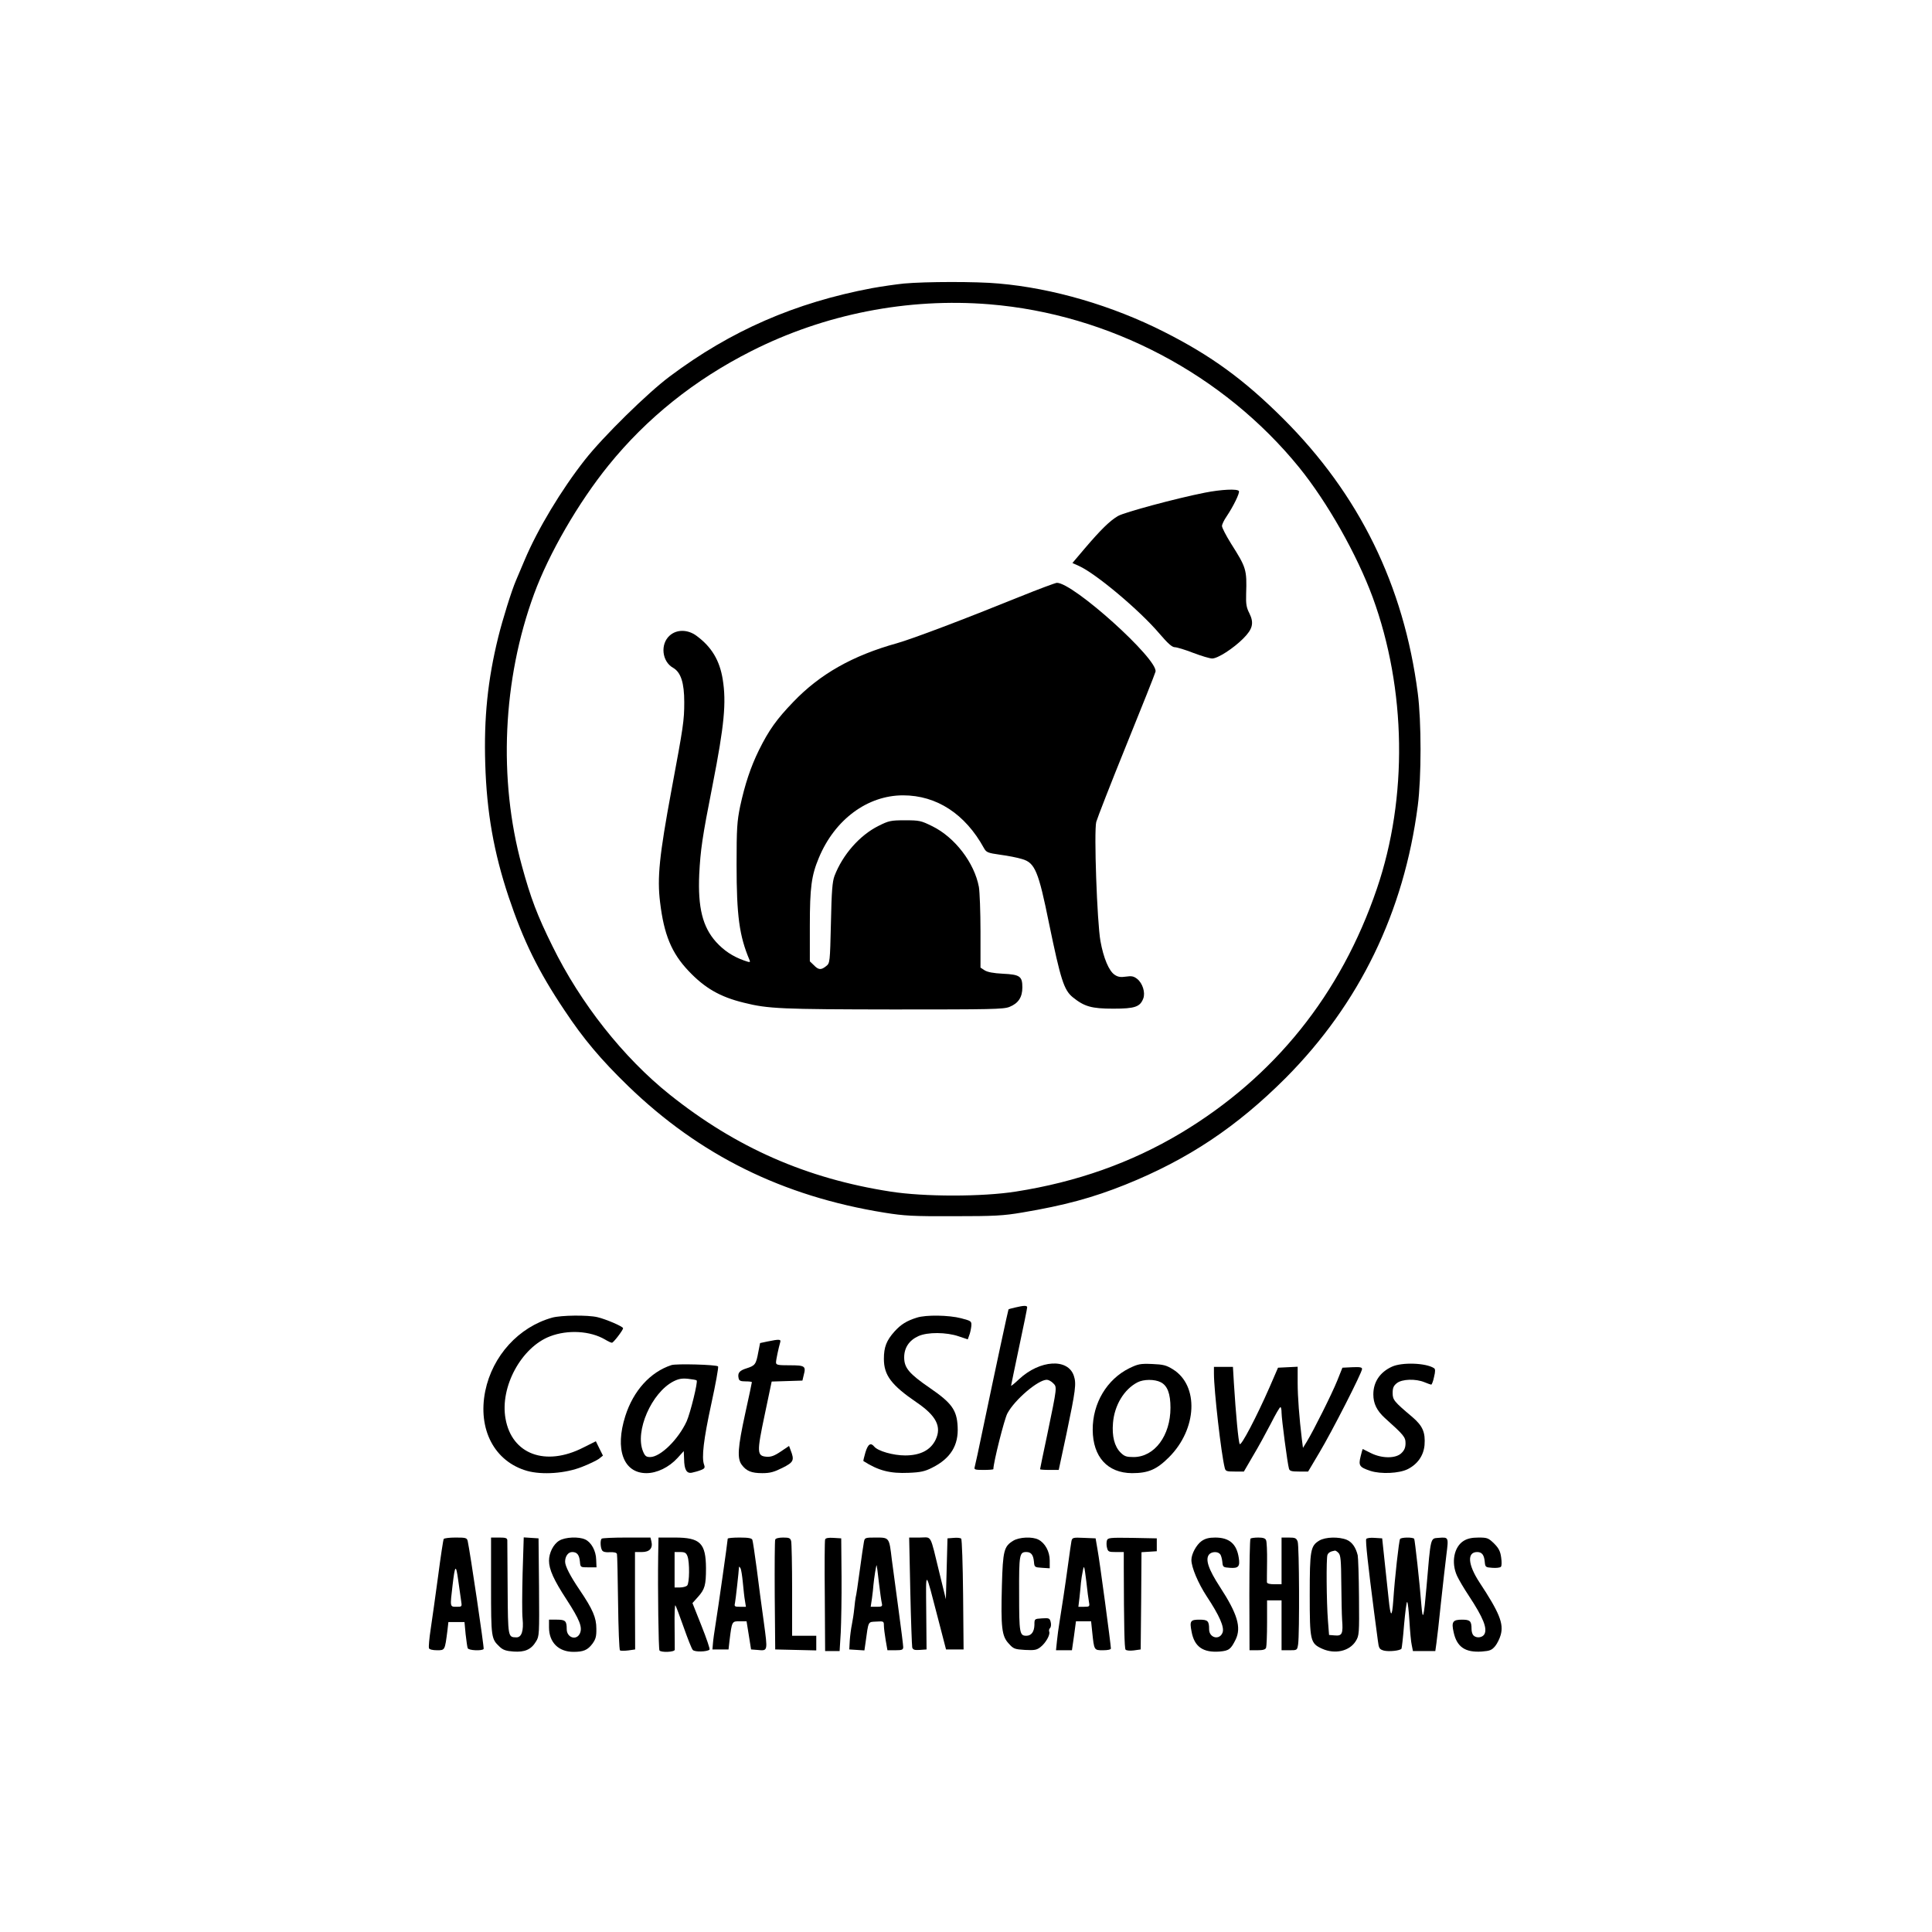 <?xml version="1.0" standalone="no"?>
<!DOCTYPE svg PUBLIC "-//W3C//DTD SVG 20010904//EN"
 "http://www.w3.org/TR/2001/REC-SVG-20010904/DTD/svg10.dtd">
<svg version="1.0" xmlns="http://www.w3.org/2000/svg"
 width="1200pt" height="1200pt" viewBox="0 0 1200 1200"
 preserveAspectRatio="xMidYMid meet">
<g transform="translate(0,1200) scale(0.1,-0.1)"
fill="#000000" stroke="none">
<path d="M5615 10239 c-49 -5 -139 -18 -200 -29 -477 -90 -876 -264 -1255
-548 -137 -102 -414 -374 -527 -518 -145 -184 -294 -431 -375 -624 -20 -47
-44 -103 -53 -125 -28 -65 -83 -242 -110 -351 -66 -267 -90 -504 -81 -789 9
-300 53 -549 145 -825 92 -274 184 -462 347 -705 118 -178 226 -306 395 -470
444 -430 960 -685 1592 -787 125 -20 176 -23 432 -22 254 0 307 3 425 23 262
44 438 92 640 173 390 157 692 359 996 663 458 461 734 1029 820 1690 23 176
23 524 0 700 -87 670 -363 1233 -836 1705 -243 242 -447 391 -740 539 -322
163 -691 271 -1027 300 -139 13 -456 12 -588 0z m530 -129 c745 -61 1454 -435
1924 -1013 175 -216 358 -539 457 -807 209 -571 219 -1245 26 -1810 -224 -657
-636 -1169 -1218 -1518 -308 -184 -647 -304 -1024 -363 -209 -33 -571 -33
-780 0 -521 81 -958 273 -1370 602 -289 231 -555 568 -729 923 -94 190 -135
298 -190 500 -147 536 -119 1155 76 1686 92 251 275 568 463 800 237 293 534
531 886 709 456 231 973 332 1479 291z"/>
<path d="M7484 8940 c-182 -36 -500 -122 -540 -145 -51 -30 -106 -84 -206
-201 l-77 -91 42 -19 c104 -47 376 -275 498 -419 53 -62 79 -85 96 -85 13 0
65 -16 114 -35 50 -19 103 -35 118 -35 35 0 131 62 193 124 59 59 68 96 38
157 -18 35 -22 57 -20 119 5 153 1 164 -94 314 -31 50 -56 98 -56 109 0 10 13
37 29 60 41 61 83 146 76 157 -9 15 -110 10 -211 -10z"/>
<path d="M6335 8294 c-353 -143 -665 -261 -763 -289 -277 -77 -479 -192 -644
-364 -104 -108 -152 -175 -214 -300 -52 -106 -87 -212 -117 -350 -19 -94 -22
-135 -22 -361 0 -318 17 -443 80 -592 7 -17 4 -17 -36 -3 -69 25 -123 61 -172
115 -83 93 -113 213 -104 419 8 153 18 226 83 555 73 372 86 513 63 656 -19
118 -69 202 -163 271 -54 40 -123 41 -167 1 -59 -53 -48 -161 22 -200 48 -28
69 -93 69 -214 0 -114 -6 -152 -79 -543 -76 -410 -90 -547 -71 -700 24 -200
71 -314 176 -425 101 -107 196 -162 344 -198 151 -38 233 -41 929 -42 606 0
684 1 721 16 55 22 80 60 80 121 0 69 -15 80 -121 85 -59 3 -95 10 -113 21
l-26 17 0 224 c0 123 -5 248 -10 277 -28 150 -149 308 -289 377 -71 35 -80 37
-171 37 -88 0 -100 -3 -164 -35 -116 -58 -222 -178 -273 -311 -13 -35 -18 -94
-22 -292 -6 -246 -6 -249 -30 -268 -31 -25 -47 -24 -76 6 l-25 24 0 220 c0
240 10 313 56 423 99 238 302 388 523 388 209 0 386 -116 502 -327 15 -27 23
-31 102 -42 46 -6 108 -18 136 -27 79 -23 101 -74 167 -401 72 -348 92 -412
147 -457 72 -58 116 -71 252 -71 134 0 166 11 186 63 14 37 -4 95 -38 122 -22
17 -35 19 -70 14 -32 -5 -50 -2 -69 11 -36 23 -70 104 -89 210 -21 117 -41
682 -26 740 6 22 89 236 186 475 97 239 179 445 182 458 18 76 -512 554 -613
552 -10 -1 -113 -39 -229 -86z"/>
<path d="M6306 3879 c-22 -5 -41 -10 -42 -12 -2 -2 -78 -354 -159 -742 -25
-121 -48 -228 -51 -237 -5 -16 2 -18 55 -18 34 0 61 2 61 5 0 40 68 311 87
346 46 86 191 209 245 209 10 0 27 -9 39 -21 25 -25 26 -19 -36 -318 -25 -117
-45 -215 -45 -217 0 -2 26 -4 58 -4 l58 0 48 224 c57 272 62 312 46 360 -36
111 -211 100 -340 -20 -27 -26 -50 -44 -50 -41 0 3 23 112 50 241 28 130 50
240 50 246 0 12 -20 12 -74 -1z"/>
<path d="M3430 3816 c-208 -58 -371 -237 -416 -456 -48 -238 57 -438 260 -496
94 -26 238 -16 341 25 44 17 91 40 105 50 l25 20 -22 44 -22 45 -78 -39 c-235
-120 -444 -42 -483 179 -36 197 98 444 277 512 110 42 249 34 341 -20 18 -11
37 -20 43 -20 9 0 69 78 69 90 0 11 -108 57 -160 69 -61 14 -224 12 -280 -3z"/>
<path d="M5695 3816 c-64 -20 -99 -42 -139 -86 -50 -56 -66 -97 -66 -170 0
-102 46 -163 204 -271 122 -83 156 -151 117 -232 -31 -64 -95 -97 -189 -97
-74 0 -169 27 -192 55 -22 27 -39 16 -55 -37 -8 -28 -14 -52 -12 -53 94 -60
166 -78 281 -73 74 3 101 9 146 32 114 57 165 139 158 256 -5 102 -37 146
-171 238 -131 90 -161 126 -161 191 0 60 31 106 88 132 57 26 174 25 250 -1
l57 -19 9 25 c6 14 11 40 13 57 2 31 1 32 -63 49 -77 20 -219 22 -275 4z"/>
<path d="M4768 3668 l-47 -10 -11 -56 c-14 -77 -20 -84 -73 -101 -45 -14 -57
-29 -49 -63 3 -14 13 -18 43 -18 21 0 39 -2 39 -5 0 -3 -18 -90 -41 -193 -47
-215 -51 -281 -22 -320 29 -39 60 -52 128 -52 48 0 73 7 125 33 70 35 75 47
51 109 l-10 27 -52 -35 c-40 -27 -61 -34 -88 -32 -60 5 -61 26 -11 262 l43
205 96 3 95 3 8 34 c15 56 8 61 -87 61 -74 0 -85 2 -85 18 0 17 16 90 26 125
6 19 -5 20 -78 5z"/>
<path d="M4170 3521 c-131 -43 -236 -159 -286 -316 -66 -207 -12 -355 131
-355 65 0 140 36 193 94 l39 43 2 -49 c1 -67 16 -92 49 -85 15 3 40 10 55 16
24 9 27 15 20 34 -16 44 -3 156 45 377 27 124 46 228 42 233 -9 11 -260 18
-290 8z m157 -95 c9 -8 -39 -202 -62 -254 -52 -113 -163 -222 -227 -222 -24 0
-32 6 -44 35 -52 125 53 365 189 435 32 16 53 20 91 16 27 -3 51 -7 53 -10z"/>
<path d="M7015 3502 c-140 -69 -229 -218 -228 -383 1 -168 92 -268 244 -269
101 0 153 22 230 99 175 175 187 445 24 546 -42 26 -60 30 -129 33 -73 3 -87
0 -141 -26z m194 -87 c42 -21 61 -71 61 -159 0 -173 -99 -306 -229 -306 -44 0
-57 4 -81 28 -38 38 -54 101 -47 184 9 110 69 209 152 252 38 20 107 20 144 1z"/>
<path d="M8645 3511 c-74 -34 -115 -95 -115 -172 0 -57 22 -101 71 -146 118
-106 129 -119 129 -157 0 -26 -7 -44 -25 -61 -34 -35 -122 -35 -191 0 -27 14
-50 25 -50 25 -1 0 -7 -21 -13 -46 -14 -57 -8 -67 61 -90 65 -21 178 -16 232
11 61 31 98 84 104 149 6 79 -11 119 -75 174 -115 97 -123 107 -123 150 0 32
6 45 26 61 33 26 117 28 171 6 19 -8 39 -15 43 -15 3 0 12 21 17 47 9 36 8 50
0 55 -50 33 -200 38 -262 9z"/>
<path d="M7540 3468 c0 -104 45 -499 67 -585 5 -21 11 -23 62 -23 l57 0 57 98
c32 53 81 143 110 199 29 57 55 103 60 103 4 0 7 -16 7 -35 0 -37 37 -318 46
-347 4 -15 17 -18 62 -18 l57 0 70 118 c78 130 265 497 265 519 0 11 -14 13
-61 11 l-61 -3 -32 -80 c-33 -82 -147 -310 -189 -379 l-24 -39 -7 54 c-16 134
-26 262 -26 352 l0 98 -61 -3 -61 -3 -52 -120 c-81 -185 -178 -370 -186 -354
-8 14 -24 185 -36 377 l-6 102 -59 0 -59 0 0 -42z"/>
<path d="M2756 2441 c-3 -4 -19 -109 -35 -232 -17 -123 -37 -271 -46 -328 -9
-58 -13 -111 -11 -118 3 -8 23 -13 50 -13 50 0 49 -2 65 122 l6 53 50 0 50 0
7 -75 c5 -41 10 -81 13 -87 5 -15 91 -18 99 -5 4 7 -84 601 -99 670 -5 20 -11
22 -75 22 -38 0 -71 -4 -74 -9z m108 -383 c6 -38 6 -38 -29 -38 -41 0 -40 -2
-24 134 15 128 21 133 35 31 7 -49 15 -107 18 -127z"/>
<path d="M3050 2150 c0 -324 1 -329 54 -379 20 -19 40 -26 85 -29 70 -5 110
12 140 62 21 33 21 44 19 337 l-3 304 -46 3 -46 3 -7 -223 c-3 -123 -4 -250 0
-283 7 -74 -6 -115 -38 -115 -53 1 -53 -2 -55 302 -1 156 -2 291 -2 301 -1 14
-10 17 -51 17 l-50 0 0 -300z"/>
<path d="M3474 2431 c-37 -22 -64 -76 -64 -125 0 -54 30 -120 109 -241 81
-125 100 -172 83 -210 -21 -47 -82 -27 -82 26 0 51 -8 59 -61 59 l-49 0 0 -48
c0 -93 59 -152 152 -152 62 0 88 11 118 51 20 28 25 45 24 94 0 67 -22 119
-104 240 -59 87 -90 148 -90 175 0 34 19 60 44 60 30 0 44 -17 48 -60 3 -35 3
-35 53 -35 l50 0 -2 47 c-1 56 -31 109 -68 126 -40 19 -125 15 -161 -7z"/>
<path d="M3737 2443 c-10 -9 -8 -56 3 -73 6 -9 22 -13 48 -11 26 1 41 -2 44
-11 2 -7 5 -143 7 -303 2 -160 7 -293 12 -296 5 -3 28 -3 52 0 l42 6 -1 303 0
302 43 0 c48 0 69 24 59 66 l-6 24 -149 0 c-81 0 -151 -3 -154 -7z"/>
<path d="M4088 2333 c-3 -202 2 -574 8 -584 8 -14 94 -11 95 4 0 6 0 73 -1
147 -1 74 1 132 5 129 3 -3 26 -64 51 -135 25 -71 50 -135 57 -142 11 -14 90
-12 104 2 4 3 -19 70 -50 148 l-56 141 34 38 c43 48 50 73 50 179 -1 156 -36
190 -194 190 l-101 0 -2 -117z m182 1 c14 -36 13 -167 -2 -182 -7 -7 -27 -12
-45 -12 l-33 0 0 110 0 110 35 0 c29 0 37 -5 45 -26z"/>
<path d="M4520 2443 c0 -14 -61 -443 -75 -528 -8 -49 -16 -106 -17 -125 l-3
-35 50 0 50 0 6 53 c15 123 15 122 63 122 l43 0 14 -87 14 -88 39 -3 c66 -6
65 -11 40 174 -13 93 -33 242 -44 332 -12 90 -24 170 -27 178 -4 10 -24 14
-79 14 -41 0 -74 -3 -74 -7z m94 -273 c4 -41 9 -92 13 -112 l6 -38 -37 0 c-33
0 -36 2 -31 23 4 18 24 198 25 224 0 4 4 1 9 -7 5 -8 11 -49 15 -90z"/>
<path d="M4815 2437 c-3 -6 -4 -163 -3 -347 l3 -335 128 -3 127 -3 0 46 0 45
-75 0 -75 0 0 283 c0 155 -3 292 -6 305 -5 19 -13 22 -50 22 -27 0 -47 -5 -49
-13z"/>
<path d="M5125 2438 c-3 -7 -4 -166 -2 -353 l2 -340 45 0 45 0 7 114 c3 63 6
220 5 350 l-2 236 -48 3 c-32 2 -49 -1 -52 -10z"/>
<path d="M5366 2423 c-3 -16 -15 -95 -26 -178 -11 -82 -22 -157 -25 -165 -2
-8 -6 -40 -9 -71 -3 -31 -10 -76 -15 -100 -5 -24 -11 -69 -13 -99 l-3 -55 47
-3 47 -3 7 48 c19 138 14 128 67 131 45 3 47 2 47 -24 0 -15 5 -56 11 -91 l11
-63 49 0 c42 0 49 3 49 20 0 10 -13 115 -29 232 -16 117 -35 258 -42 313 -16
136 -15 135 -99 135 -67 0 -69 -1 -74 -27z m93 -253 c7 -58 15 -115 18 -127 5
-21 1 -23 -32 -23 l-37 0 8 53 c4 28 8 66 9 82 4 43 17 126 20 123 1 -2 8 -50
14 -108z"/>
<path d="M5654 2118 c4 -183 10 -341 12 -351 5 -14 14 -17 47 -15 l42 3 -2
235 c-2 268 -9 273 75 -50 l48 -185 55 0 54 0 -3 340 c-2 187 -7 344 -12 348
-4 5 -25 7 -46 5 l-39 -3 -5 -189 -5 -189 -39 159 c-62 254 -46 224 -123 224
l-66 0 7 -332z"/>
<path d="M6293 2430 c-57 -35 -64 -61 -70 -277 -7 -262 -1 -315 42 -361 30
-34 38 -36 101 -40 59 -3 73 -1 97 18 32 25 61 76 54 95 -3 7 -1 17 5 23 6 6
8 22 4 37 -6 24 -10 26 -54 23 -47 -3 -47 -3 -47 -40 -1 -43 -19 -68 -50 -68
-42 0 -45 15 -45 260 -1 245 2 260 45 260 29 0 43 -17 47 -60 3 -34 4 -35 51
-38 l47 -3 0 49 c0 55 -29 108 -70 129 -38 20 -120 16 -157 -7z"/>
<path d="M6655 2428 c-2 -13 -12 -75 -20 -138 -18 -133 -42 -291 -55 -370 -5
-30 -12 -81 -15 -112 l-6 -58 50 0 49 0 13 90 12 90 47 0 47 0 7 -67 c12 -114
11 -113 67 -113 29 0 49 4 49 11 0 22 -70 546 -83 614 l-12 70 -72 3 c-68 3
-73 2 -78 -20z m109 -380 c5 -26 3 -28 -30 -28 l-36 0 7 58 c3 31 8 73 9 92 2
19 7 53 12 75 7 37 9 31 21 -65 6 -58 14 -117 17 -132z"/>
<path d="M6875 2431 c-3 -11 -3 -31 1 -45 6 -24 11 -26 55 -26 l49 0 0 -92 c1
-368 4 -504 11 -514 5 -6 26 -8 51 -5 l43 6 3 302 2 302 48 3 47 3 0 40 0 40
-152 3 c-142 2 -152 1 -158 -17z"/>
<path d="M7463 2428 c-32 -23 -63 -80 -63 -117 0 -46 42 -145 95 -226 80 -121
110 -191 99 -224 -18 -51 -84 -35 -84 19 0 52 -8 60 -60 60 -56 0 -62 -8 -49
-74 17 -94 71 -132 175 -124 57 5 69 14 99 75 36 75 11 159 -97 325 -73 112
-93 173 -68 203 15 18 54 20 68 2 6 -6 12 -28 14 -47 3 -34 5 -35 47 -38 53
-4 64 8 55 63 -13 86 -59 125 -146 125 -39 0 -62 -6 -85 -22z"/>
<path d="M7767 2443 c-4 -3 -7 -161 -7 -350 l1 -343 48 0 c35 0 51 4 55 16 3
9 6 78 6 155 l0 139 45 0 45 0 0 -155 0 -155 49 0 c48 0 48 0 54 38 9 65 7
611 -3 637 -8 22 -16 25 -55 25 l-45 0 0 -145 0 -145 -45 0 c-29 0 -45 4 -46
13 0 6 0 64 1 127 1 64 -2 124 -6 133 -4 12 -18 17 -48 17 -24 0 -46 -3 -49
-7z"/>
<path d="M8194 2431 c-54 -33 -59 -59 -59 -336 0 -287 3 -302 78 -336 79 -35
169 -15 208 48 21 34 22 45 20 272 -1 130 -5 247 -8 261 -12 49 -35 82 -68 96
-49 20 -133 18 -171 -5z m120 -77 c13 -13 16 -45 17 -187 1 -95 3 -197 5 -227
7 -87 0 -102 -44 -98 l-37 3 -7 90 c-9 115 -11 386 -3 407 6 15 19 22 47 27 4
0 14 -6 22 -15z"/>
<path d="M8486 2441 c-6 -9 12 -170 49 -456 9 -66 19 -144 23 -174 6 -50 10
-55 37 -63 31 -8 102 -1 110 12 2 4 10 71 16 149 7 77 15 141 19 141 4 0 10
-53 14 -117 4 -65 10 -134 15 -153 l7 -35 69 0 70 0 7 50 c4 28 17 140 28 250
12 110 27 244 34 299 14 110 14 109 -50 104 -50 -4 -47 9 -74 -308 -16 -187
-23 -213 -31 -115 -11 145 -41 409 -45 417 -7 11 -82 10 -88 -1 -7 -12 -33
-243 -42 -381 -8 -111 -17 -108 -29 10 -3 30 -14 127 -23 215 l-17 160 -47 3
c-25 2 -49 -1 -52 -7z"/>
<path d="M9092 2430 c-61 -37 -80 -135 -42 -218 11 -24 44 -80 74 -125 89
-135 115 -201 96 -237 -12 -22 -49 -27 -68 -8 -7 7 -12 24 -12 39 0 51 -9 59
-60 59 -57 0 -66 -14 -51 -79 20 -91 72 -126 175 -119 51 4 62 9 83 34 13 16
28 47 34 69 20 70 -8 139 -132 327 -72 110 -78 188 -14 188 29 0 43 -17 47
-60 3 -34 5 -35 47 -38 24 -2 48 1 53 6 6 6 6 30 2 58 -5 38 -15 58 -44 87
-35 34 -42 37 -96 37 -42 0 -69 -6 -92 -20z"/>
</g>
</svg>
